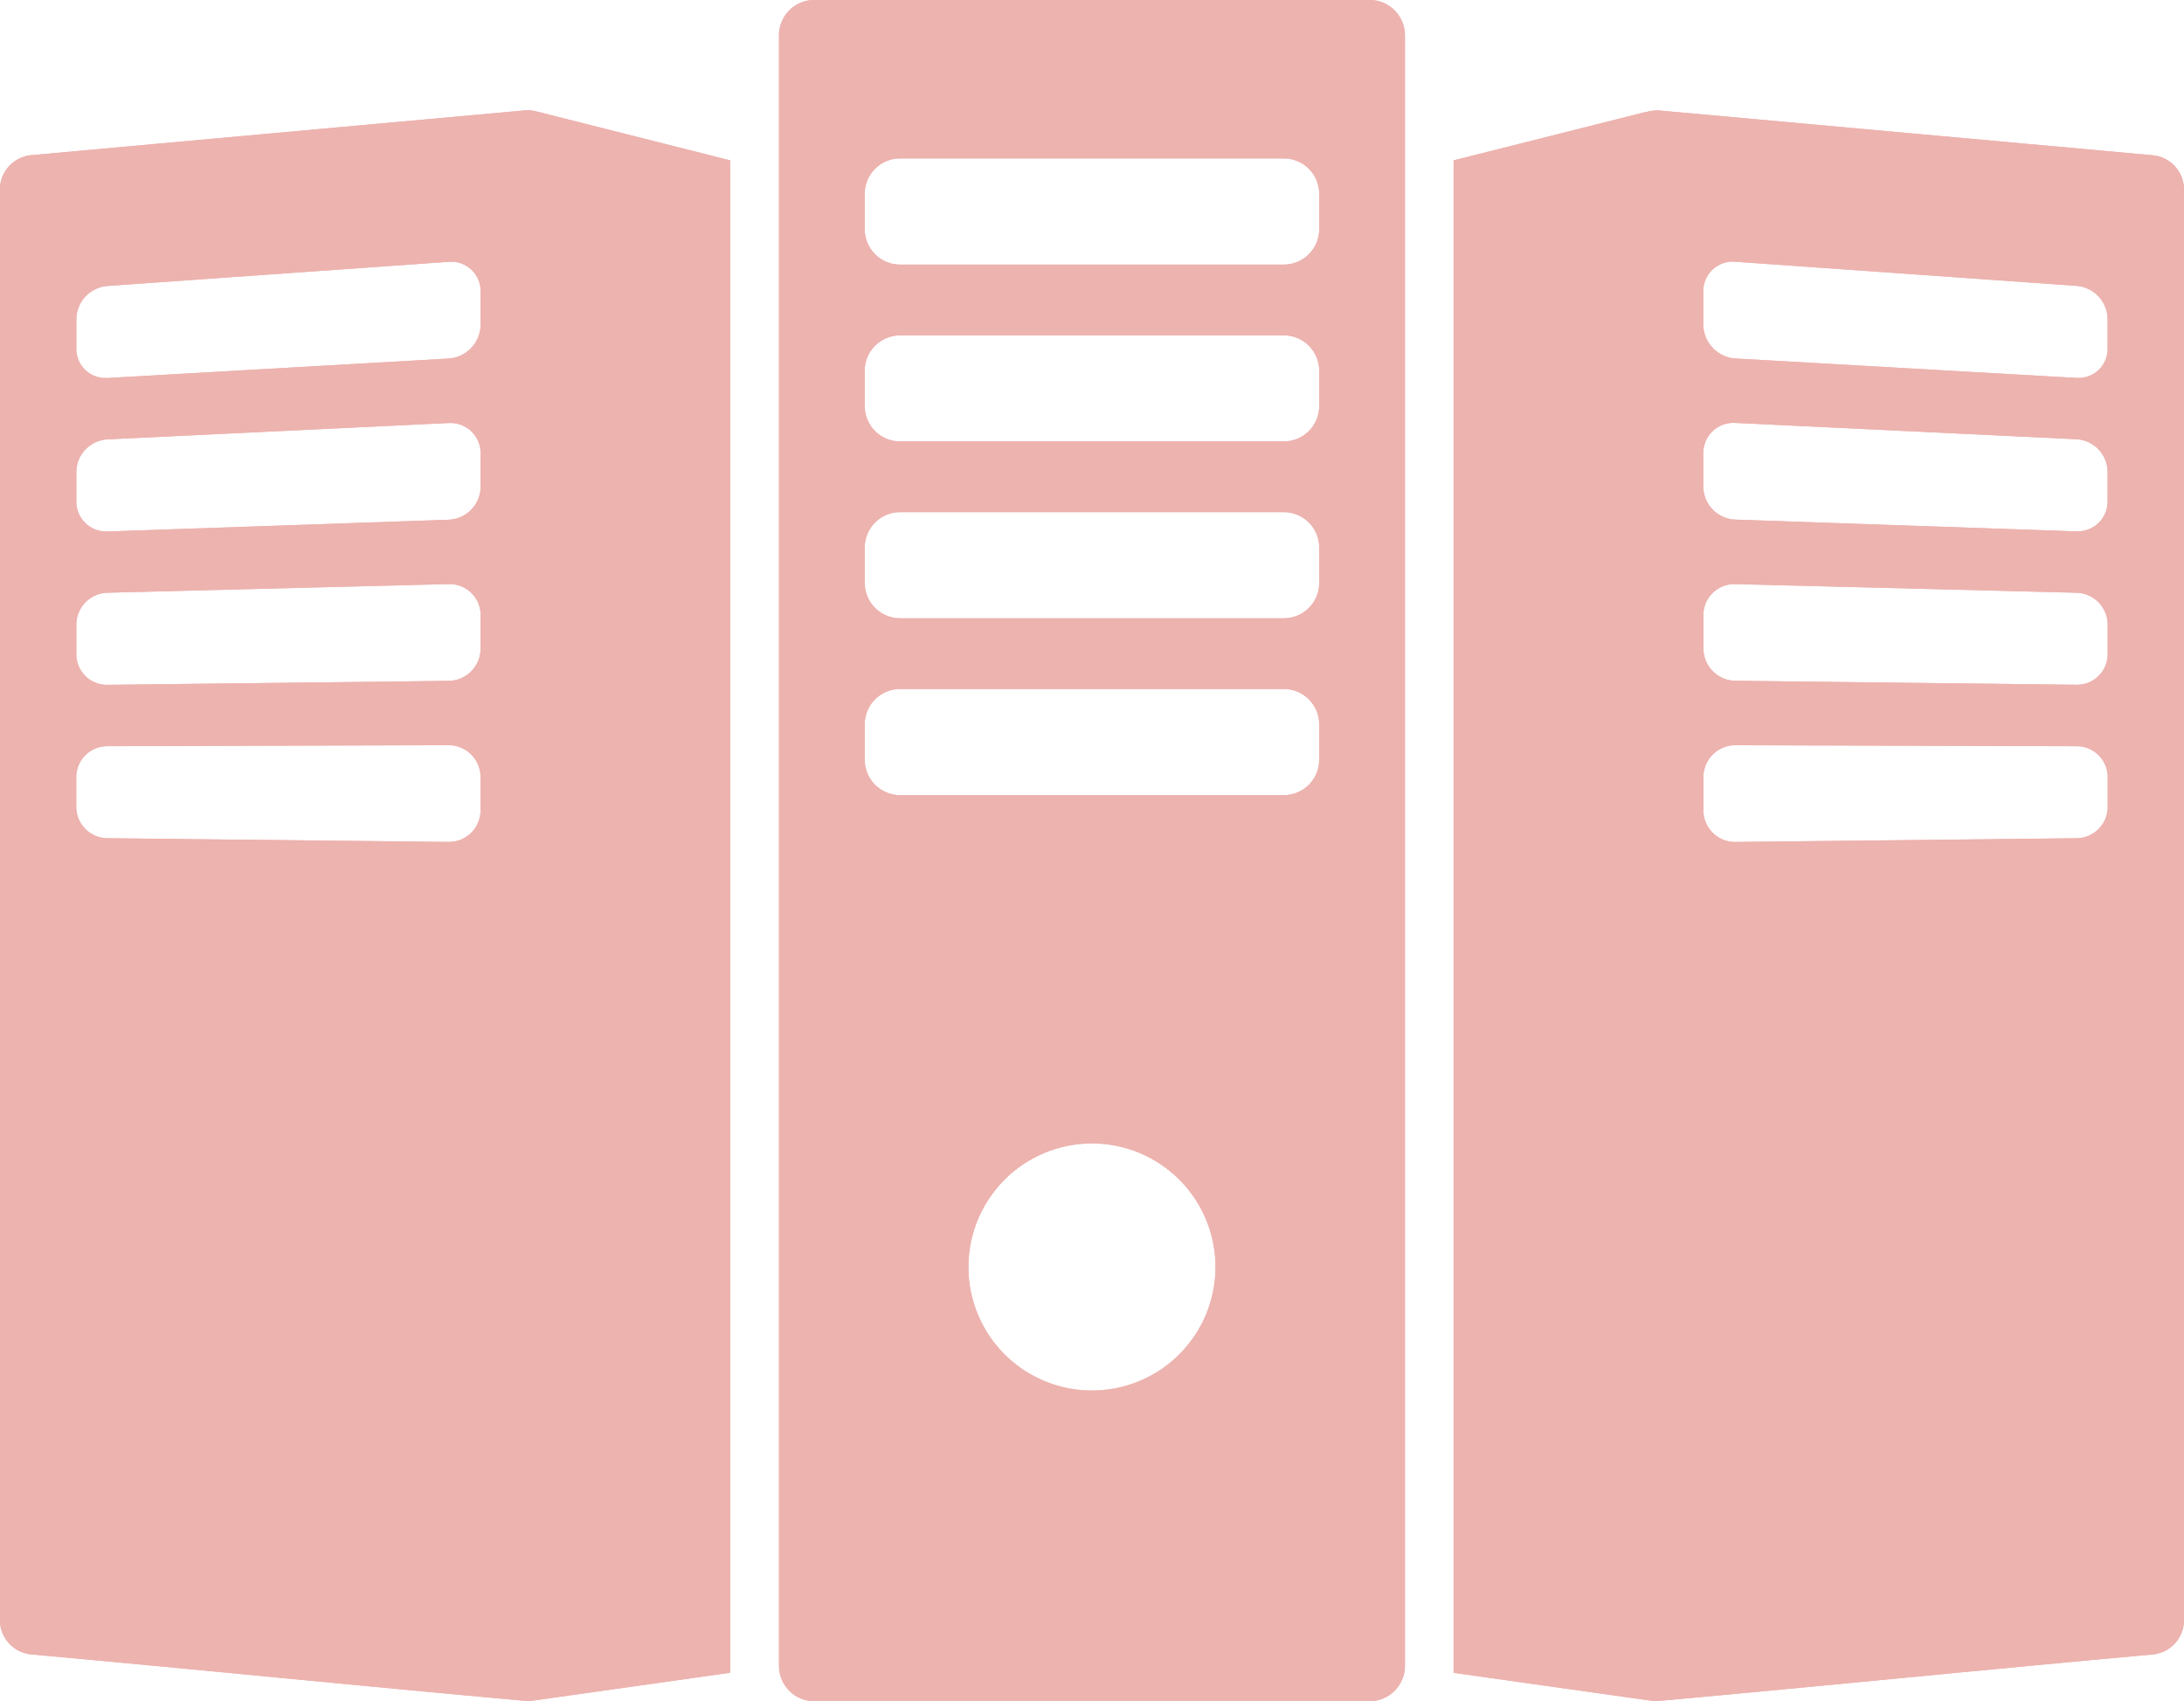 <svg xmlns="http://www.w3.org/2000/svg" xmlns:xlink="http://www.w3.org/1999/xlink" width="84.639" height="65.926" viewBox="0 0 84.639 65.926">
  <defs>
    <clipPath id="clip-path">
      <path id="Path_559" data-name="Path 559" d="M82.954,521.8a4.788,4.788,0,1,1,4.786,4.788,4.785,4.785,0,0,1-4.786-4.788m-4.019-19.654v-1.371a1.372,1.372,0,0,1,1.371-1.374H95.178a1.372,1.372,0,0,1,1.371,1.374v1.371a1.371,1.371,0,0,1-1.371,1.369H80.306a1.371,1.371,0,0,1-1.371-1.369m0-6.855v-1.372a1.372,1.372,0,0,1,1.371-1.371H95.178a1.372,1.372,0,0,1,1.371,1.371v1.372a1.371,1.371,0,0,1-1.371,1.371H80.306a1.371,1.371,0,0,1-1.371-1.371m0-6.855v-1.371a1.369,1.369,0,0,1,1.371-1.367H95.178a1.369,1.369,0,0,1,1.371,1.367v1.371a1.371,1.371,0,0,1-1.371,1.372H80.306a1.371,1.371,0,0,1-1.371-1.372m0-6.852v-1.371a1.371,1.371,0,0,1,1.371-1.372H95.178a1.371,1.371,0,0,1,1.371,1.372v1.371a1.371,1.371,0,0,1-1.371,1.371H80.306a1.371,1.371,0,0,1-1.371-1.371M76.981,472.7a1.369,1.369,0,0,0-1.368,1.371v63.185a1.369,1.369,0,0,0,1.368,1.371H98.5a1.37,1.37,0,0,0,1.371-1.371V474.073A1.37,1.37,0,0,0,98.5,472.7Z" transform="translate(-75.613 -472.702)" fill="#edb3af"/>
    </clipPath>
    <clipPath id="clip-path-2">
      <path id="Path_561" data-name="Path 561" d="M102.155,502.57v-1.253a1.237,1.237,0,0,1,1.22-1.254q6.612.021,13.229.039a1.2,1.2,0,0,1,1.22,1.188v1.185a1.215,1.215,0,0,1-1.22,1.194q-6.614.074-13.229.144h-.012a1.224,1.224,0,0,1-1.208-1.242m14.449-4.85q-6.614-.077-13.229-.154a1.257,1.257,0,0,1-1.22-1.27v-1.254a1.2,1.2,0,0,1,1.22-1.223q6.614.165,13.229.335a1.239,1.239,0,0,1,1.219,1.217c0,.473,0,.71,0,1.183a1.183,1.183,0,0,1-1.2,1.166H116.6m0-5.945-13.229-.456a1.291,1.291,0,0,1-1.22-1.3v-1.254a1.168,1.168,0,0,1,1.22-1.194l13.229.634a1.275,1.275,0,0,1,1.22,1.243v1.183a1.155,1.155,0,0,1-1.18,1.143l-.04,0m0-5.946q-6.614-.377-13.229-.754a1.33,1.33,0,0,1-1.22-1.326v-1.256a1.139,1.139,0,0,1,1.22-1.167l13.229.935a1.308,1.308,0,0,1,1.22,1.27v1.183a1.12,1.12,0,0,1-1.147,1.116c-.023,0-.048,0-.073,0M99.936,475.52,92.475,477.4V536.01l7.72,1.09a.706.706,0,0,0,.223,0c6.38-.578,12.76-1.225,19.141-1.8a1.341,1.341,0,0,0,1.222-1.282c0-14.9,0-40.63,0-55.535a1.337,1.337,0,0,0-1.22-1.282q-9.57-.867-19.141-1.737a.543.543,0,0,0-.059,0,1.643,1.643,0,0,0-.423.062" transform="translate(-92.475 -475.458)" fill="#edb3af"/>
    </clipPath>
    <clipPath id="clip-path-3">
      <path id="Path_563" data-name="Path 563" d="M73.546,503.812q-6.614-.072-13.229-.144a1.215,1.215,0,0,1-1.22-1.194v-1.185a1.2,1.2,0,0,1,1.22-1.188l13.229-.039a1.236,1.236,0,0,1,1.219,1.254v1.253a1.222,1.222,0,0,1-1.206,1.242h-.012M59.1,496.552v-1.181a1.24,1.24,0,0,1,1.22-1.217q6.614-.17,13.229-.335a1.2,1.2,0,0,1,1.219,1.223V496.3a1.255,1.255,0,0,1-1.219,1.27q-6.614.079-13.229.154H60.3a1.182,1.182,0,0,1-1.2-1.168m0-5.918v-1.185a1.275,1.275,0,0,1,1.22-1.242q6.614-.319,13.229-.634a1.167,1.167,0,0,1,1.219,1.194v1.254a1.29,1.29,0,0,1-1.219,1.3l-13.229.456-.04,0a1.154,1.154,0,0,1-1.18-1.143m0-5.92v-1.183a1.308,1.308,0,0,1,1.22-1.27l13.229-.935a1.138,1.138,0,0,1,1.219,1.167v1.256a1.329,1.329,0,0,1-1.219,1.326q-6.614.374-13.229.754c-.025,0-.05,0-.074,0a1.12,1.12,0,0,1-1.146-1.116M76.5,475.461q-9.57.865-19.142,1.737a1.338,1.338,0,0,0-1.219,1.282v55.535a1.339,1.339,0,0,0,1.219,1.282c6.38.578,12.762,1.225,19.142,1.8a.7.7,0,0,0,.223,0l7.718-1.09V477.4l-7.459-1.884a1.643,1.643,0,0,0-.423-.062.543.543,0,0,0-.059,0" transform="translate(-56.142 -475.458)" fill="#edb3af"/>
    </clipPath>
  </defs>
  <g id="Group_277" data-name="Group 277" transform="translate(-56.142 -472.702)">
    <g id="Group_272" data-name="Group 272" transform="translate(86.331 472.702)">
      <path id="Path_558" data-name="Path 558" d="M82.954,521.8a4.788,4.788,0,1,1,4.786,4.788,4.785,4.785,0,0,1-4.786-4.788m-4.019-19.654v-1.371a1.372,1.372,0,0,1,1.371-1.374H95.178a1.372,1.372,0,0,1,1.371,1.374v1.371a1.371,1.371,0,0,1-1.371,1.369H80.306a1.371,1.371,0,0,1-1.371-1.369m0-6.855v-1.372a1.372,1.372,0,0,1,1.371-1.371H95.178a1.372,1.372,0,0,1,1.371,1.371v1.372a1.371,1.371,0,0,1-1.371,1.371H80.306a1.371,1.371,0,0,1-1.371-1.371m0-6.855v-1.371a1.369,1.369,0,0,1,1.371-1.367H95.178a1.369,1.369,0,0,1,1.371,1.367v1.371a1.371,1.371,0,0,1-1.371,1.372H80.306a1.371,1.371,0,0,1-1.371-1.372m0-6.852v-1.371a1.371,1.371,0,0,1,1.371-1.372H95.178a1.371,1.371,0,0,1,1.371,1.372v1.371a1.371,1.371,0,0,1-1.371,1.371H80.306a1.371,1.371,0,0,1-1.371-1.371M76.981,472.7a1.369,1.369,0,0,0-1.368,1.371v63.185a1.369,1.369,0,0,0,1.368,1.371H98.5a1.37,1.37,0,0,0,1.371-1.371V474.073A1.37,1.37,0,0,0,98.5,472.7Z" transform="translate(-75.613 -472.702)" fill="#edb3af"/>
      <g id="Group_271" data-name="Group 271" clip-path="url(#clip-path)">
        <rect id="Rectangle_188" data-name="Rectangle 188" width="24.259" height="65.926" transform="translate(0)" fill="#edb3af"/>
      </g>
    </g>
    <g id="Group_274" data-name="Group 274" transform="translate(112.475 476.975)">
      <path id="Path_560" data-name="Path 560" d="M102.155,502.57v-1.253a1.237,1.237,0,0,1,1.22-1.254q6.612.021,13.229.039a1.2,1.2,0,0,1,1.22,1.188v1.185a1.215,1.215,0,0,1-1.22,1.194q-6.614.074-13.229.144h-.012a1.224,1.224,0,0,1-1.208-1.242m14.449-4.85q-6.614-.077-13.229-.154a1.257,1.257,0,0,1-1.22-1.27v-1.254a1.2,1.2,0,0,1,1.22-1.223q6.614.165,13.229.335a1.239,1.239,0,0,1,1.219,1.217c0,.473,0,.71,0,1.183a1.183,1.183,0,0,1-1.2,1.166H116.6m0-5.945-13.229-.456a1.291,1.291,0,0,1-1.22-1.3v-1.254a1.168,1.168,0,0,1,1.22-1.194l13.229.634a1.275,1.275,0,0,1,1.22,1.243v1.183a1.155,1.155,0,0,1-1.18,1.143l-.04,0m0-5.946q-6.614-.377-13.229-.754a1.33,1.33,0,0,1-1.22-1.326v-1.256a1.139,1.139,0,0,1,1.22-1.167l13.229.935a1.308,1.308,0,0,1,1.22,1.27v1.183a1.12,1.12,0,0,1-1.147,1.116c-.023,0-.048,0-.073,0M99.936,475.52,92.475,477.4V536.01l7.72,1.09a.706.706,0,0,0,.223,0c6.38-.578,12.76-1.225,19.141-1.8a1.341,1.341,0,0,0,1.222-1.282c0-14.9,0-40.63,0-55.535a1.337,1.337,0,0,0-1.22-1.282q-9.57-.867-19.141-1.737a.543.543,0,0,0-.059,0,1.643,1.643,0,0,0-.423.062" transform="translate(-92.475 -475.458)" fill="#edb3af"/>
      <g id="Group_273" data-name="Group 273" clip-path="url(#clip-path-2)">
        <rect id="Rectangle_189" data-name="Rectangle 189" width="28.305" height="61.664" transform="translate(0 0)" fill="#edb3af"/>
      </g>
    </g>
    <g id="Group_276" data-name="Group 276" transform="translate(56.142 476.975)">
      <path id="Path_562" data-name="Path 562" d="M73.546,503.812q-6.614-.072-13.229-.144a1.215,1.215,0,0,1-1.22-1.194v-1.185a1.2,1.2,0,0,1,1.22-1.188l13.229-.039a1.236,1.236,0,0,1,1.219,1.254v1.253a1.222,1.222,0,0,1-1.206,1.242h-.012M59.1,496.552v-1.181a1.24,1.24,0,0,1,1.22-1.217q6.614-.17,13.229-.335a1.2,1.2,0,0,1,1.219,1.223V496.3a1.255,1.255,0,0,1-1.219,1.27q-6.614.079-13.229.154H60.3a1.182,1.182,0,0,1-1.2-1.168m0-5.918v-1.185a1.275,1.275,0,0,1,1.22-1.242q6.614-.319,13.229-.634a1.167,1.167,0,0,1,1.219,1.194v1.254a1.29,1.29,0,0,1-1.219,1.3l-13.229.456-.04,0a1.154,1.154,0,0,1-1.18-1.143m0-5.92v-1.183a1.308,1.308,0,0,1,1.22-1.27l13.229-.935a1.138,1.138,0,0,1,1.219,1.167v1.256a1.329,1.329,0,0,1-1.219,1.326q-6.614.374-13.229.754c-.025,0-.05,0-.074,0a1.12,1.12,0,0,1-1.146-1.116M76.5,475.461q-9.57.865-19.142,1.737a1.338,1.338,0,0,0-1.219,1.282v55.535a1.339,1.339,0,0,0,1.219,1.282c6.38.578,12.762,1.225,19.142,1.8a.7.7,0,0,0,.223,0l7.718-1.09V477.4l-7.459-1.884a1.643,1.643,0,0,0-.423-.062.543.543,0,0,0-.059,0" transform="translate(-56.142 -475.458)" fill="#edb3af"/>
      <g id="Group_275" data-name="Group 275" clip-path="url(#clip-path-3)">
        <rect id="Rectangle_190" data-name="Rectangle 190" width="28.302" height="61.664" fill="#edb3af"/>
      </g>
    </g>
  </g>
</svg>

